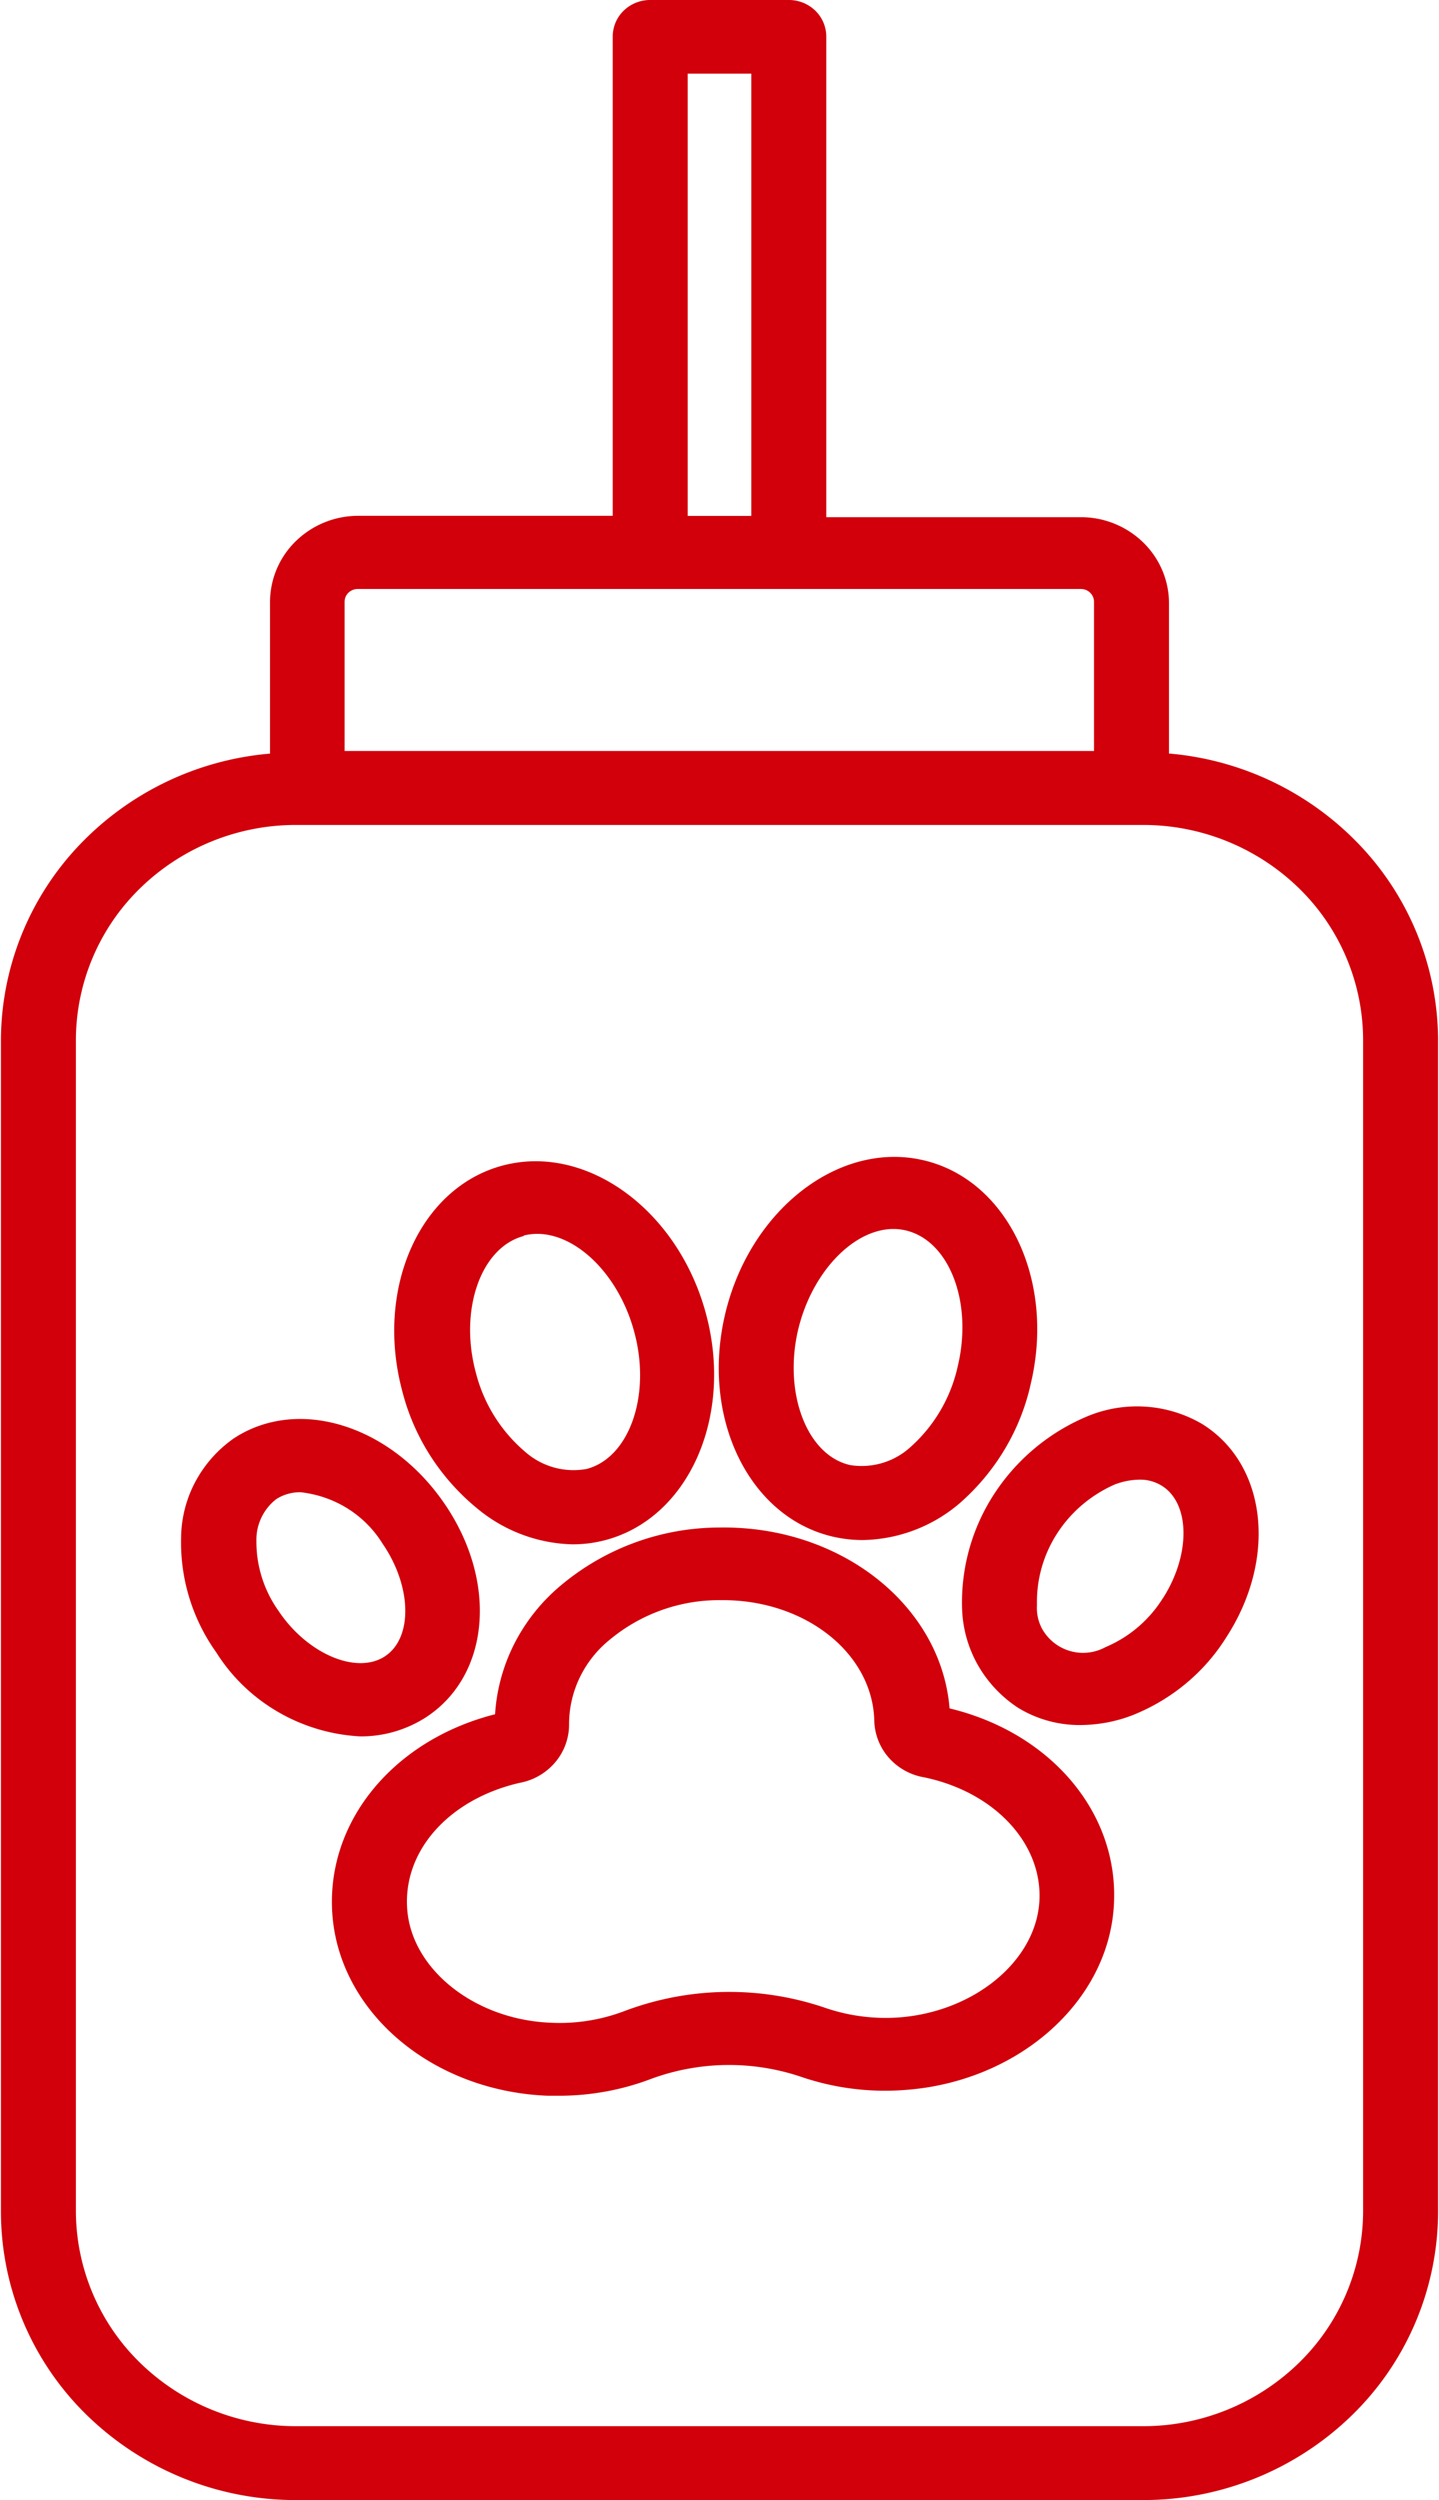 <svg preserveAspectRatio="xMidYMid meet" data-bbox="0.731 0.925 18.137 31.542" xmlns="http://www.w3.org/2000/svg" viewBox="0.731 0.925 18.137 31.542" height="33" width="19" data-type="color" role="presentation" aria-hidden="true" aria-labelledby="svgcid-bqd33e-249vtc"><defs><style>#comp-l0jcjv0q svg [data-color="1"] {fill: #035772;}</style></defs><title id="svgcid-bqd33e-249vtc"></title>
    <g>
        <path fill="#d1000a" d="M11.243 20.315c.116.026.235.039.355.04a1.93 1.93 0 0 0 1.23-.462c.458-.4.775-.933.902-1.52.308-1.314-.307-2.576-1.371-2.813-1.064-.238-2.183.639-2.49 1.952-.307 1.312.31 2.565 1.374 2.803Zm-.452-2.61c.19-.802.809-1.384 1.357-1.257.55.127.85.904.66 1.707a1.918 1.918 0 0 1-.596 1.025.915.915 0 0 1-.759.23c-.546-.117-.849-.902-.662-1.705Z" data-color="1"></path>
        <path fill="#d1000a" d="M15.884 18.887a1.63 1.63 0 0 0-1.442-.093 2.6 2.6 0 0 0-1.18.986 2.504 2.504 0 0 0-.4 1.465c.011.244.081.483.204.697.124.214.297.396.506.532.236.143.509.218.787.215.224-.002.447-.044.655-.125.491-.196.906-.54 1.182-.983.646-.996.511-2.19-.312-2.694Zm-.49 2.203a1.57 1.57 0 0 1-.723.616.592.592 0 0 1-.803-.236.556.556 0 0 1-.062-.295 1.59 1.59 0 0 1 .255-.904c.174-.27.426-.484.724-.616a.91.91 0 0 1 .314-.062.52.52 0 0 1 .281.076c.362.224.367.872.015 1.421Z" data-color="1"></path>
        <path fill="#d1000a" d="M12.703 22.48c-.104-1.295-1.369-2.308-2.906-2.283a3.12 3.12 0 0 0-1.993.725 2.342 2.342 0 0 0-.589.732c-.144.28-.228.586-.248.899-1.3.33-2.157 1.384-2.05 2.563.113 1.23 1.284 2.197 2.721 2.25h.133c.398 0 .792-.071 1.163-.212a2.846 2.846 0 0 1 1.892-.028c.417.143.86.2 1.3.168 1.42-.096 2.566-1.09 2.649-2.307.082-1.172-.785-2.199-2.072-2.508Zm1.133 2.442c-.052.753-.828 1.385-1.771 1.456a2.361 2.361 0 0 1-.92-.117 3.743 3.743 0 0 0-2.551.039c-.293.11-.605.16-.918.145-.946-.034-1.747-.655-1.816-1.412-.068-.757.532-1.412 1.419-1.615a.77.77 0 0 0 .448-.26.737.737 0 0 0 .174-.48c0-.205.047-.408.137-.593.09-.185.22-.348.383-.478a2.16 2.16 0 0 1 1.38-.494h.039c1.045 0 1.891.67 1.913 1.52a.735.735 0 0 0 .184.469c.115.13.273.218.447.247.894.187 1.5.844 1.452 1.573Z" data-color="1"></path>
        <path fill="#d1000a" d="M6.762 19.973a1.95 1.95 0 0 0 1.182.436c.136 0 .27-.016.402-.05 1.057-.27 1.632-1.55 1.284-2.854-.348-1.304-1.494-2.148-2.551-1.879-1.057.27-1.632 1.55-1.282 2.854.15.586.488 1.109.965 1.493Zm.567-3.46a.723.723 0 0 1 .17-.021c.502 0 1.034.523 1.225 1.239.216.798-.063 1.59-.605 1.728a.922.922 0 0 1-.766-.212 1.933 1.933 0 0 1-.629-1.006c-.213-.792.064-1.579.605-1.722v-.007Z" data-color="1"></path>
        <path fill="#d1000a" d="M6.1 22.588c.806-.531.903-1.717.222-2.702-.68-.985-1.844-1.343-2.65-.815a1.57 1.57 0 0 0-.487.548 1.528 1.528 0 0 0-.18.703 2.386 2.386 0 0 0 .444 1.451c.192.306.458.563.773.747.316.185.673.292 1.04.312.299.003.59-.083.838-.244Zm-1.859-1.33a1.504 1.504 0 0 1-.286-.895.649.649 0 0 1 .253-.526.555.555 0 0 1 .308-.085c.21.024.414.094.593.207.178.112.328.263.438.441.37.538.385 1.189.03 1.422-.354.233-.972-.026-1.336-.563Z" data-color="1"></path>
        <path fill="#d1000a" d="M15.472 10.433v-1.9c0-.286-.118-.562-.326-.765a1.128 1.128 0 0 0-.785-.318h-3.214V1.386c0-.122-.05-.24-.138-.326a.479.479 0 0 0-.335-.135h-1.75a.479.479 0 0 0-.334.135.456.456 0 0 0-.138.326v6.047H5.238a1.127 1.127 0 0 0-.785.319 1.074 1.074 0 0 0-.326.766v1.915a3.762 3.762 0 0 0-2.417 1.165 3.588 3.588 0 0 0-.979 2.45v14.795a3.592 3.592 0 0 0 1.094 2.562 3.774 3.774 0 0 0 2.628 1.062h10.693a3.774 3.774 0 0 0 2.63-1.065 3.592 3.592 0 0 0 1.092-2.566V14.04a3.588 3.588 0 0 0-.982-2.446 3.762 3.762 0 0 0-2.414-1.162ZM9.398 1.854h.803v5.58h-.803v-5.58Zm-4.16 6.502h9.123c.044 0 .086.017.117.048a.16.16 0 0 1 .048.114V10.4H5.068V8.518a.158.158 0 0 1 .05-.116.166.166 0 0 1 .12-.046Zm12.684 20.47a2.681 2.681 0 0 1-.814 1.914 2.816 2.816 0 0 1-1.962.795H4.453a2.816 2.816 0 0 1-1.961-.795 2.68 2.68 0 0 1-.815-1.914V14.041a2.68 2.68 0 0 1 .815-1.914 2.816 2.816 0 0 1 1.961-.794h10.693a2.816 2.816 0 0 1 1.962.794 2.68 2.68 0 0 1 .814 1.914v14.785Z" data-color="1"></path>
    </g>
</svg>